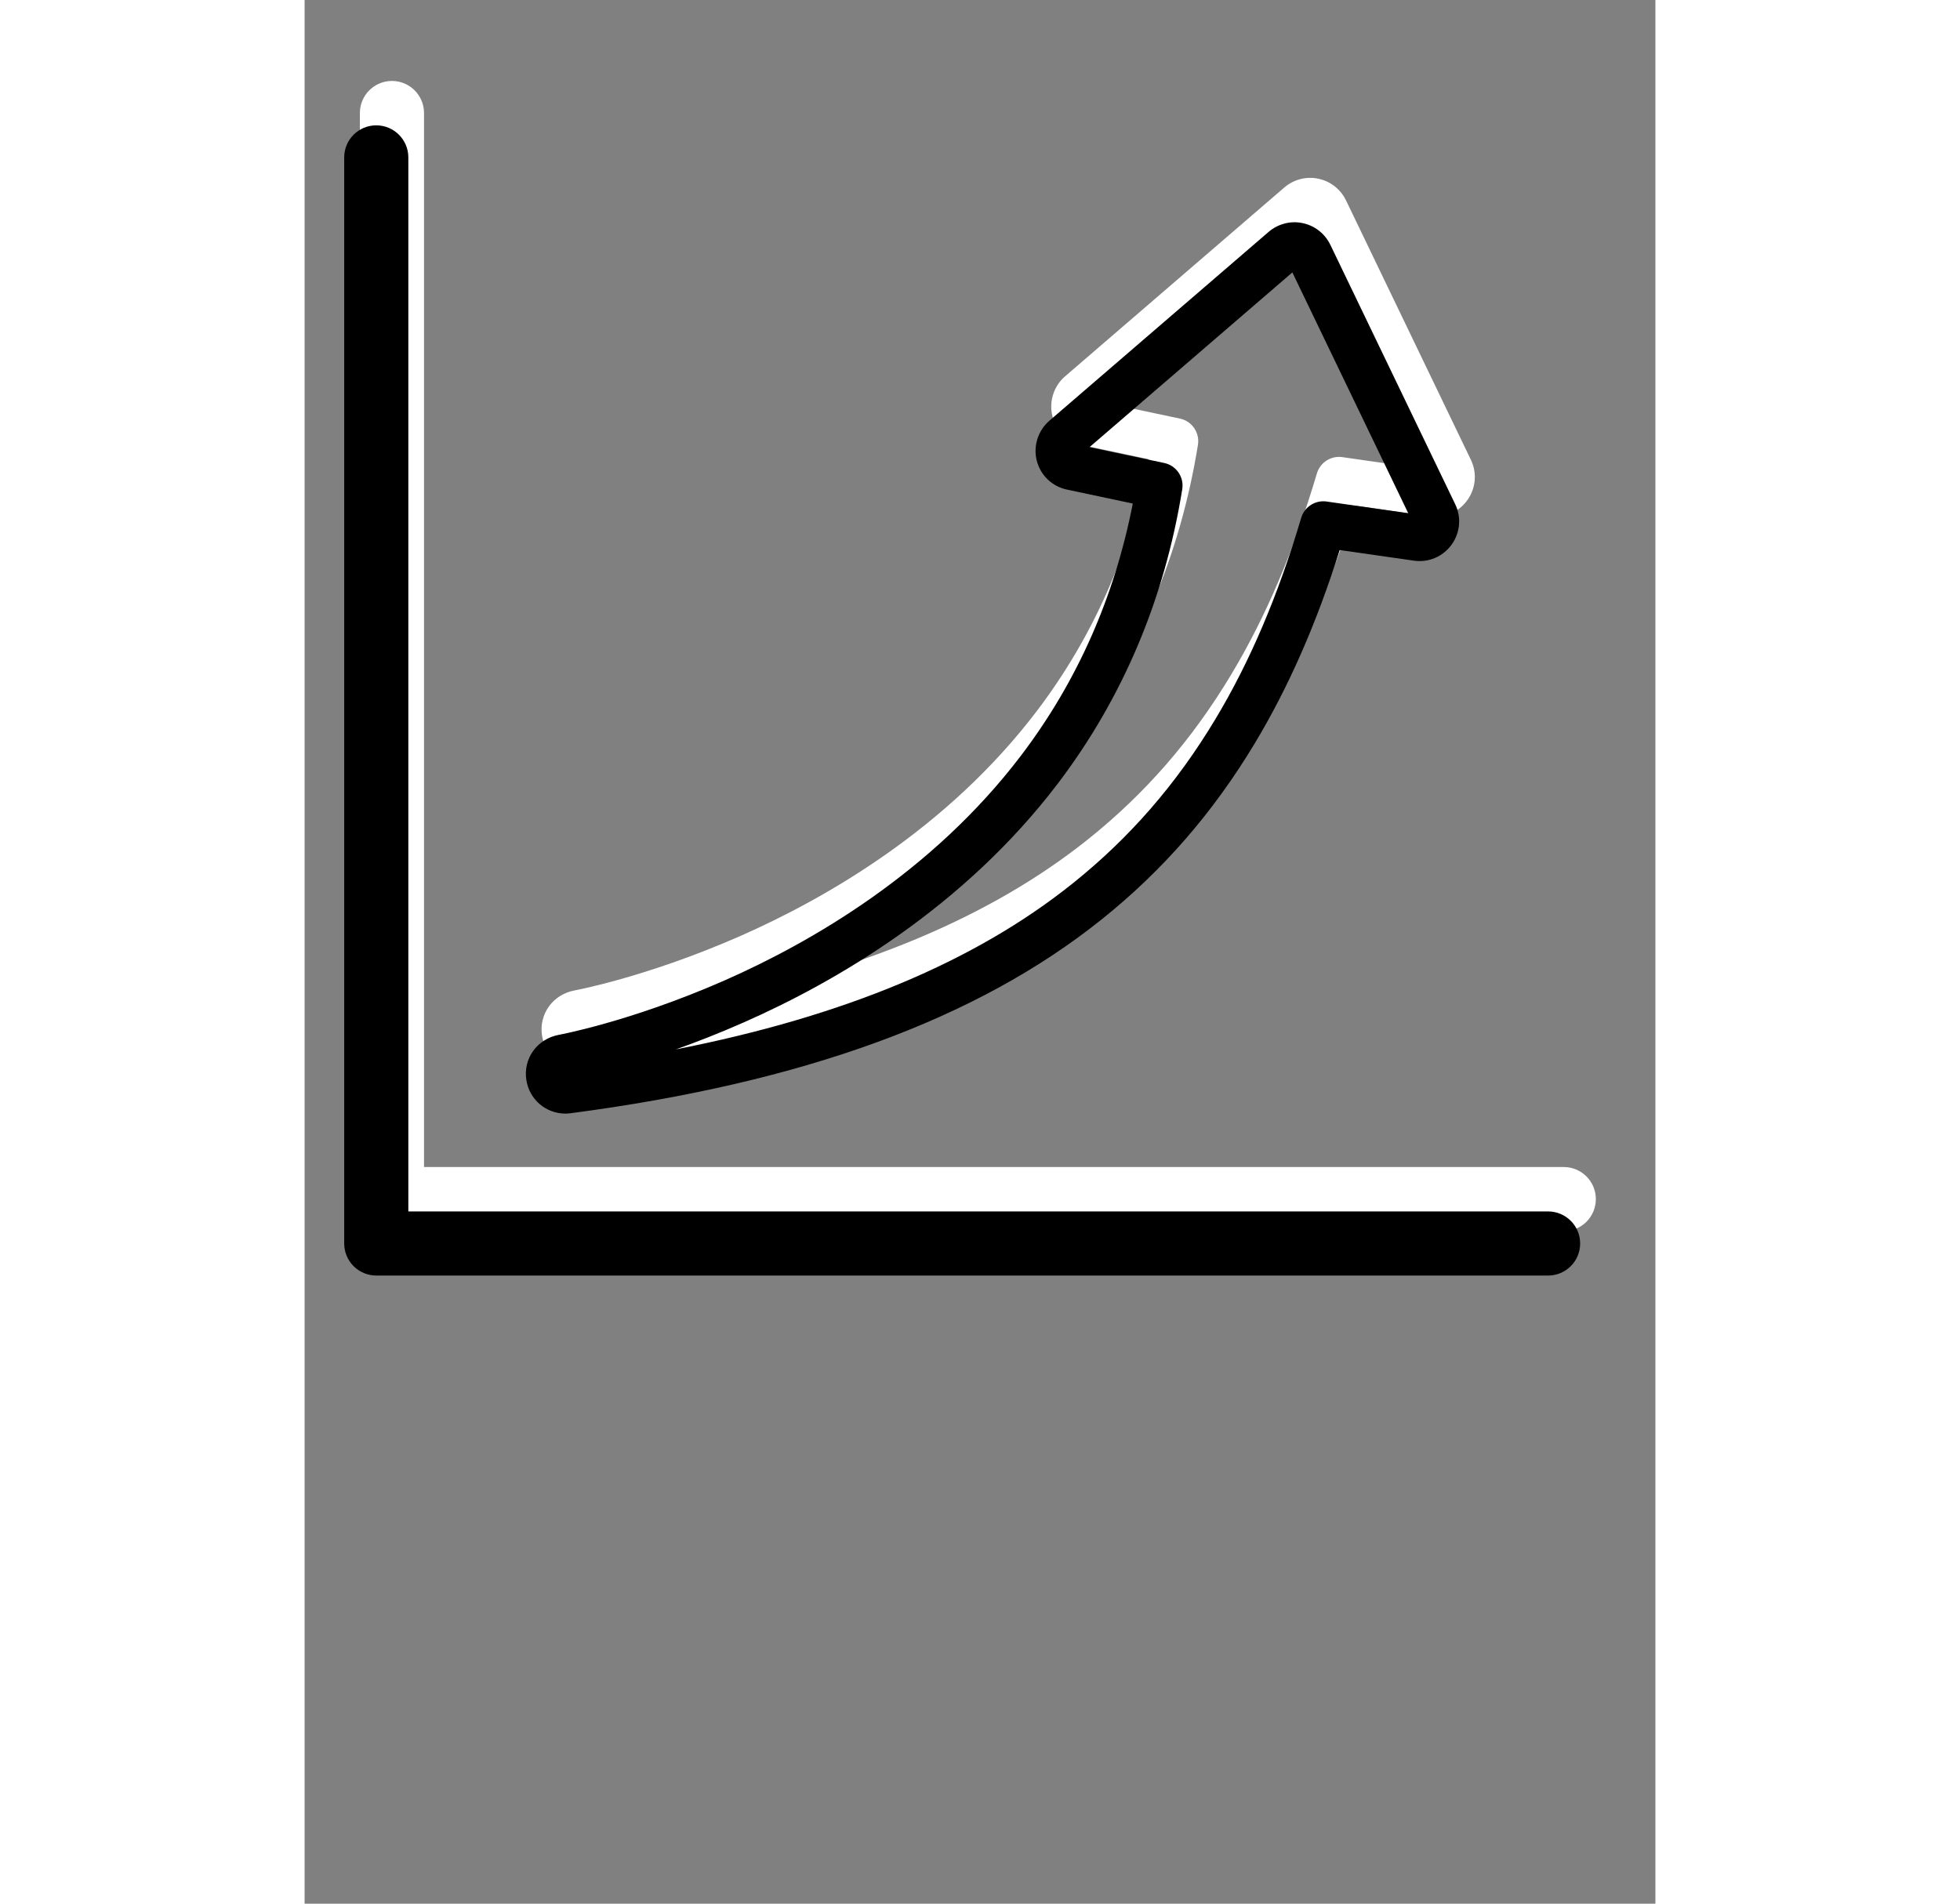 <?xml version="1.0" encoding="UTF-8"?> <!-- Creator: CorelDRAW 2020 (64-Bit) --> <svg xmlns="http://www.w3.org/2000/svg" xmlns:xlink="http://www.w3.org/1999/xlink" xmlns:xodm="http://www.corel.com/coreldraw/odm/2003" xml:space="preserve" width="35" height="34" style="shape-rendering:geometricPrecision; text-rendering:geometricPrecision; image-rendering:optimizeQuality; fill-rule:evenodd; clip-rule:evenodd" viewBox="0 0 10500 14800"><rect x="0" y="0" width="10500" height="14800" fill="#808080" stroke="none"/> <defs> <style type="text/css"> <![CDATA[ .fil0 {fill:#fff;fill-rule:nonzero} .fil1 {fill:#000;fill-rule:nonzero} ]]> </style> </defs> <g id="Слой_x0020_1">  <g id="_1817899764544"> <g> <path class="fil0" d="M3008.27 7813.27c158.76,-56.38 336.95,-125.6 525.62,-209.09 708.32,-311.73 1707.32,-888.04 2445.28,-1860.57 502.67,-663.05 827.51,-1431.91 964.85,-2284.99 15.37,-94.6 -46.17,-184.51 -139.87,-204.3l-581.1 -123.07 1576.85 -1358.54 900.88 1872.14 -634.32 -90.9c-8.67,-1.27 -17.26,-1.9 -25.57,-1.9 -78.34,0 -149.18,51.32 -172.14,128.49 -180.71,607.84 -399.38,1120.45 -668.38,1567.36 -302.88,503.93 -665.58,921.21 -1109.6,1276.32 -757.75,606.3 -1771.12,1030.9 -3082.5,1289.05zm-1162.55 238.19c23.58,152.61 152.97,261.04 303.78,261.04 13.38,0 26.75,-0.99 40.48,-2.89 1806.82,-237.19 3156.14,-729.28 4125.15,-1504.92 477.81,-382.13 867.98,-830.67 1193.18,-1371.64 261.95,-436.07 478.72,-928.53 659.53,-1501.94l576.58 82.49c113.49,16.63 225.08,-30.9 292.31,-122.98 67.32,-92.16 78.79,-212.97 29.01,-315.89l-970.91 -2017.53 -0.36 -0.27c-41.38,-86.11 -122.07,-148.91 -215.5,-167.7 -91.45,-19.79 -190.57,5.78 -263.31,68.22l-1705.07 1468.87c-87.92,75.9 -126.23,197.97 -97.22,310.47 29.36,113.76 119.27,200.23 234.93,224.45l511.34 108.34c-141.86,727.39 -432.91,1385.02 -866.72,1956.63 -691.43,911.62 -1634.32,1454.5 -2303.7,1749.7 -382.21,168.25 -716.27,275.41 -929.88,335.59 -119.18,33.8 -213.88,56.48 -272.25,69.85 -30.27,6.69 -54.48,11.75 -70.39,15l-15.63 3.16c-171.5,30.9 -281.47,184.87 -255.35,351.95z"></path> <path class="fil0" d="M10037 9322.35c0,-137.71 -111.5,-249.3 -249.57,-249.3l-8859.12 0 0 -8194.44c0,-137.71 -111.6,-249.3 -249.3,-249.3 -137.71,0 -249.21,111.59 -249.21,249.3l0 8443.74c0,65.69 26.47,129.76 73.01,176.29 46.53,46.54 110.87,73.01 176.2,73.01l9108.42 0c138.07,0 249.57,-111.59 249.57,-249.3z"></path> </g> <g> <path class="fil1" d="M2886.31 8158.44c158.76,-56.38 336.95,-125.6 525.62,-209.09 708.32,-311.74 1707.33,-888.04 2445.29,-1860.57 502.66,-663.06 827.5,-1431.92 964.85,-2284.99 15.36,-94.61 -46.18,-184.51 -139.88,-204.3l-581.1 -123.07 1576.85 -1358.54 900.88 1872.14 -634.32 -90.9c-8.67,-1.27 -17.26,-1.9 -25.57,-1.9 -78.34,0 -149.18,51.32 -172.13,128.49 -180.72,607.84 -399.39,1120.45 -668.39,1567.36 -302.88,503.93 -665.58,921.2 -1109.6,1276.31 -757.75,606.31 -1771.12,1030.91 -3082.5,1289.06zm-1162.55 238.19c23.58,152.61 152.98,261.04 303.78,261.04 13.38,0 26.75,-0.99 40.48,-2.89 1806.82,-237.19 3156.14,-729.28 4125.15,-1504.92 477.82,-382.13 867.98,-830.67 1193.19,-1371.65 261.94,-436.07 478.72,-928.52 659.52,-1501.94l576.58 82.5c113.49,16.63 225.09,-30.9 292.31,-122.98 67.32,-92.16 78.79,-212.97 29.01,-315.89l-970.91 -2017.53 -0.36 -0.27c-41.38,-86.11 -122.07,-148.91 -215.5,-167.7 -91.45,-19.79 -190.57,5.78 -263.31,68.22l-1705.07 1468.87c-87.92,75.9 -126.23,197.97 -97.22,310.47 29.36,113.76 119.27,200.23 234.93,224.45l511.34 108.34c-141.86,727.38 -432.91,1385.01 -866.72,1956.62 -691.43,911.63 -1634.32,1454.51 -2303.7,1749.71 -382.21,168.25 -716.27,275.41 -929.88,335.59 -119.18,33.79 -213.88,56.47 -272.25,69.85 -30.27,6.68 -54.48,11.74 -70.39,15l-15.63 3.16c-171.5,30.9 -281.47,184.87 -255.35,351.95z"></path> <path class="fil1" d="M9915.04 9667.52c0,-137.71 -111.5,-249.3 -249.57,-249.3l-8859.12 0 0 -8194.44c0,-137.71 -111.6,-249.3 -249.3,-249.3 -137.71,0 -249.21,111.59 -249.21,249.3l0 8443.74c0,65.69 26.47,129.75 73.01,176.29 46.53,46.53 110.87,73.01 176.2,73.01l9108.42 0c138.07,0 249.57,-111.59 249.57,-249.3z"></path> </g> </g> </g> </svg> 